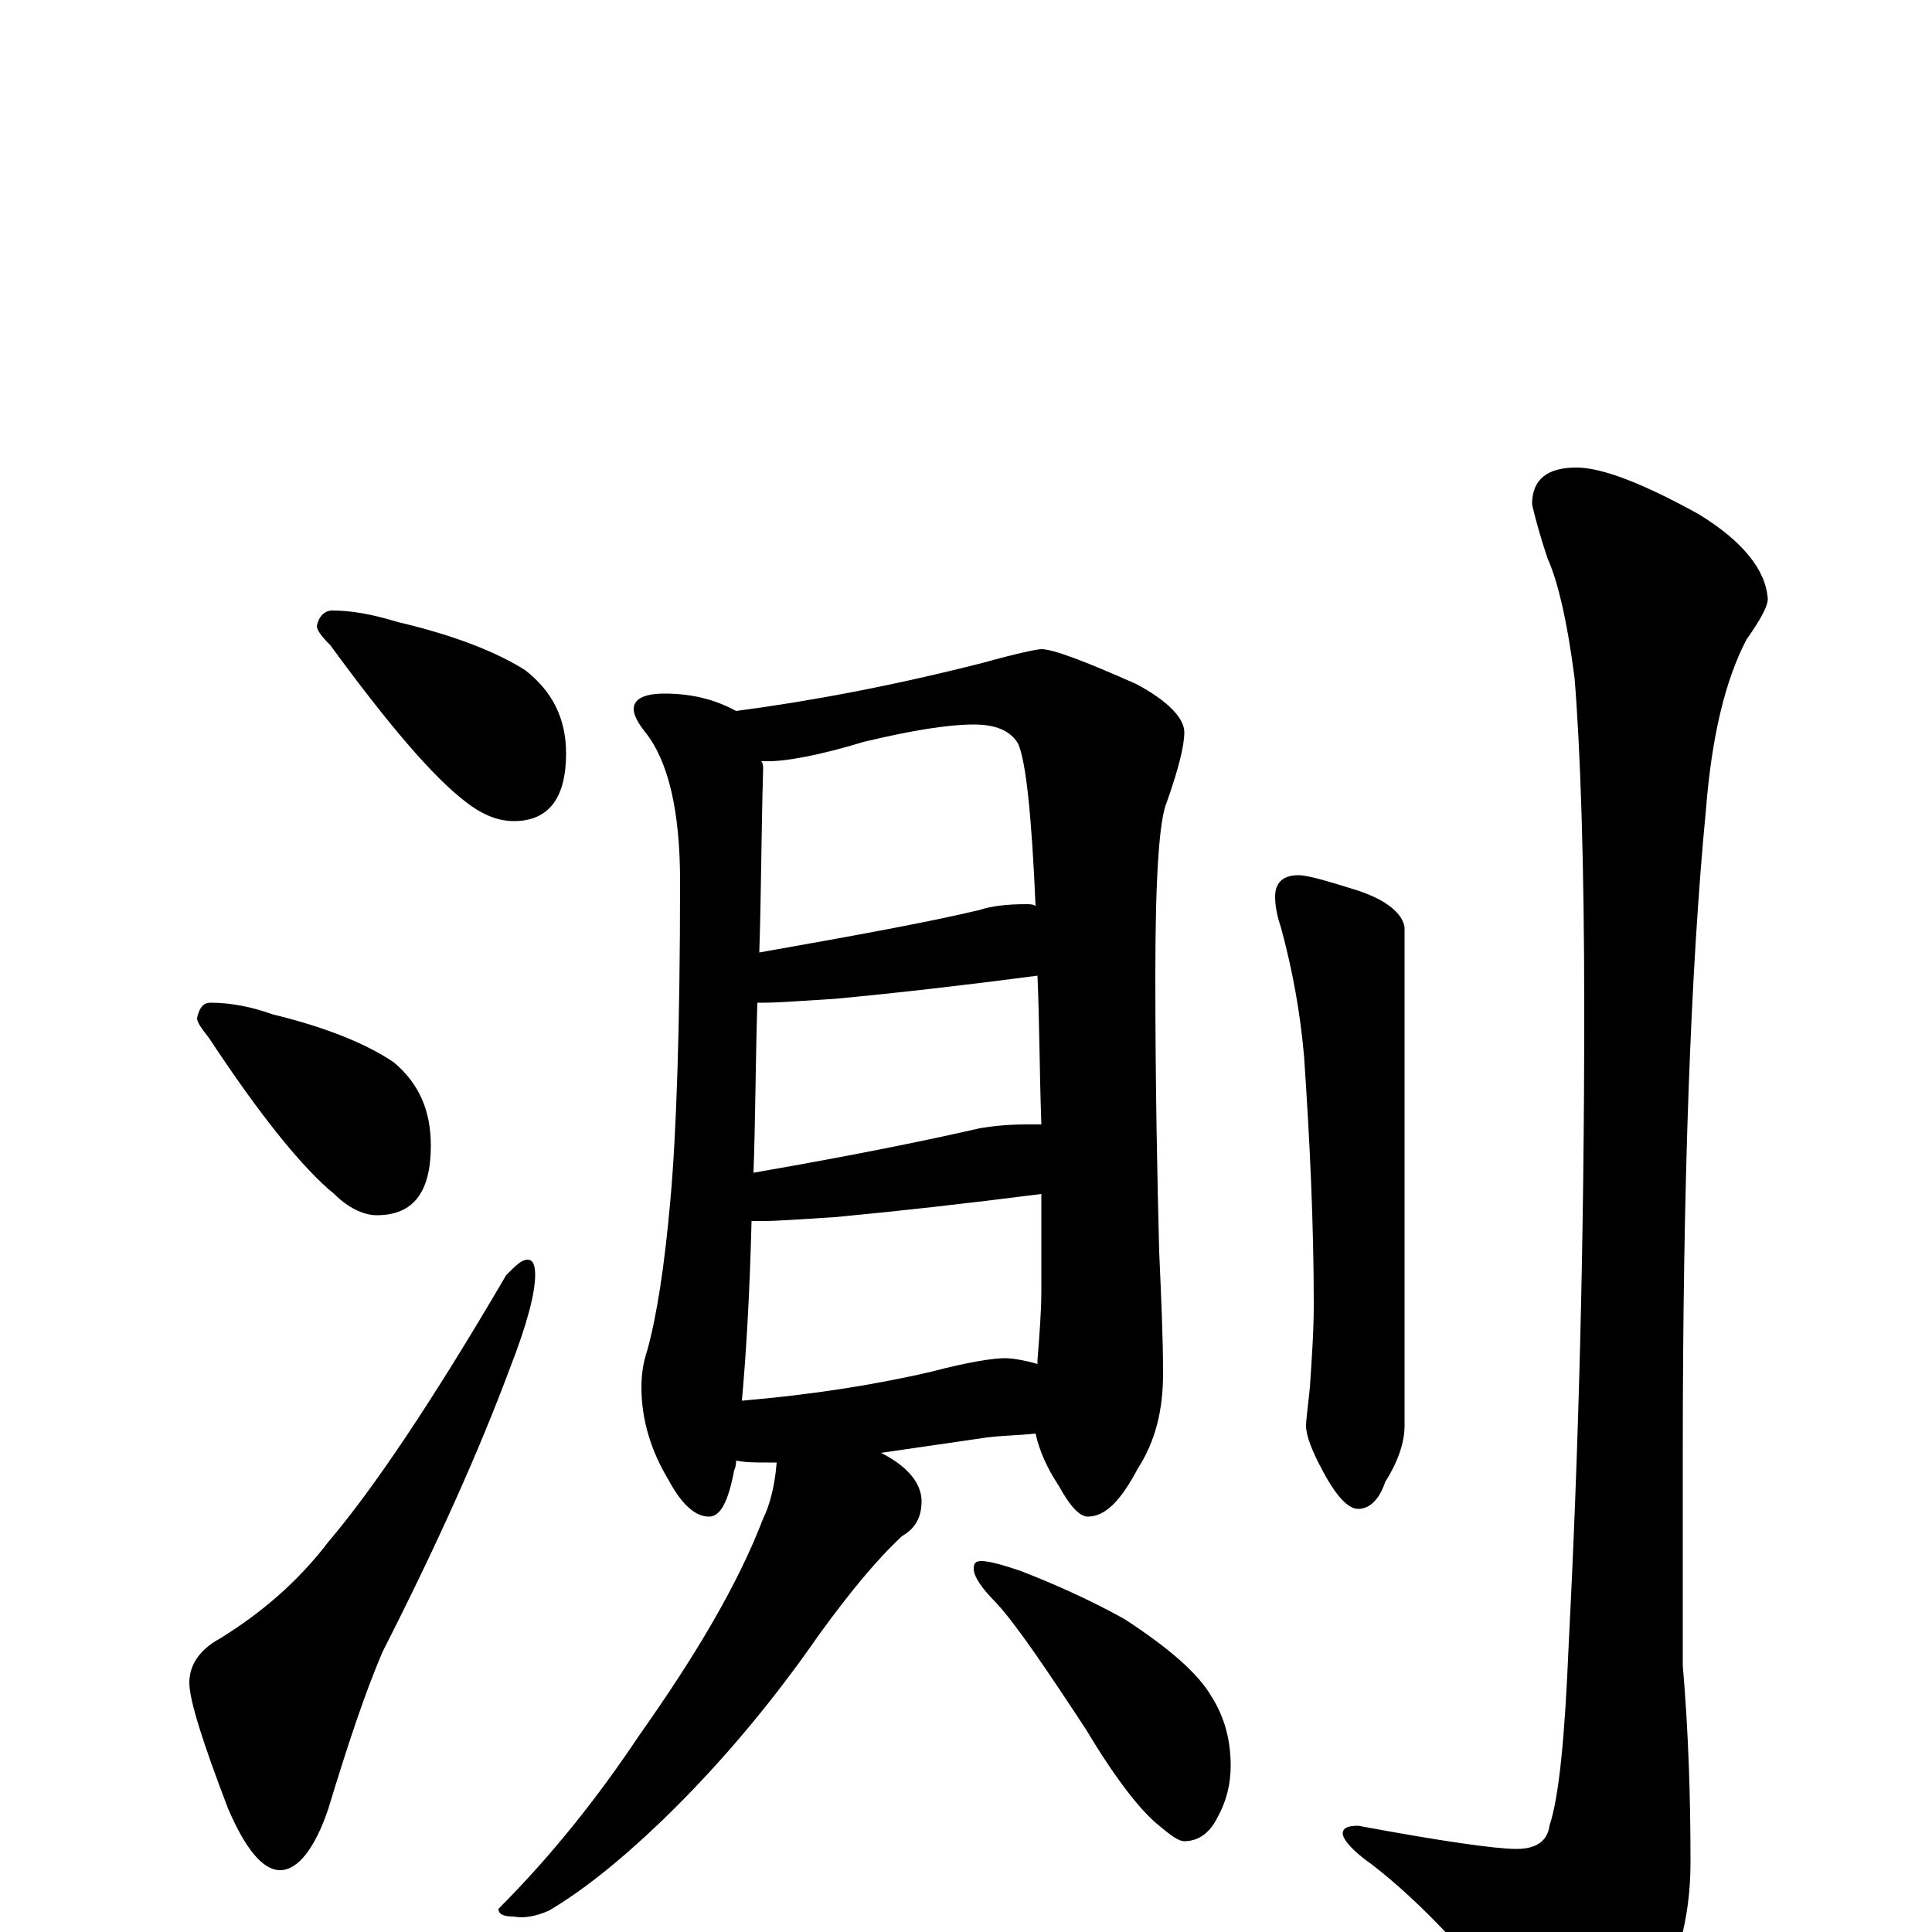 <?xml version="1.0" encoding="utf-8" ?>
<!DOCTYPE svg PUBLIC "-//W3C//DTD SVG 1.1//EN" "http://www.w3.org/Graphics/SVG/1.1/DTD/svg11.dtd">
<svg version="1.1" id="Layer_1" xmlns="http://www.w3.org/2000/svg" xmlns:xlink="http://www.w3.org/1999/xlink" x="0px" y="145px" width="1000px" height="1000px" viewBox="0 0 1000 1000" enable-background="new 0 0 1000 1000" xml:space="preserve">
<g id="Layer_1">
<path id="glyph" transform="matrix(1 0 0 -1 0 1000)" d="M172,684C182,684 193,682 206,678C236,671 258,662 272,653C286,642 293,628 293,610C293,587 284,575 266,575C258,575 250,578 241,585C224,598 201,625 171,666C166,671 164,674 164,676C165,681 168,684 172,684M109,481C119,481 130,479 141,475C170,468 191,459 204,450C217,439 223,425 223,407C223,383 214,371 195,371C188,371 180,375 173,382C157,395 135,422 108,463C104,468 102,471 102,473C103,478 105,481 109,481M273,348C276,348 277,345 277,340C277,331 273,315 264,292C248,249 226,200 198,145C189,124 180,97 170,64C163,43 154,32 145,32C136,32 127,43 118,64C105,98 98,120 98,129C98,138 103,146 114,152C135,165 154,181 170,202C193,229 224,275 262,340C267,345 270,348 273,348M344,641C358,641 370,638 381,632C419,637 462,645 509,657C527,662 537,664 539,664C545,664 561,658 588,646C605,637 613,628 613,621C613,614 610,602 604,585C600,576 598,546 598,495C598,438 599,390 600,352C601,329 602,308 602,289C602,270 598,254 589,240C580,223 572,215 563,215C559,215 554,220 548,231C542,240 538,249 536,258C527,257 519,257 511,256l-55,-8C470,241 477,232 477,223C477,215 474,209 467,205C454,193 440,176 424,154C397,115 369,83 342,57C320,36 301,21 284,11C277,8 271,7 266,8C261,8 258,9 258,12C285,39 309,69 331,102C360,143 382,180 395,214C398,220 401,230 402,243C401,243 399,243 398,243C391,243 386,243 381,244C381,243 381,241 380,239C377,223 373,215 367,215C360,215 353,221 346,234C337,249 332,265 332,282C332,289 333,295 335,301C340,319 344,345 347,379C350,412 352,467 352,544C352,580 346,606 334,621C330,626 328,630 328,633C328,638 333,641 344,641M384,275C419,278 452,283 482,290C501,295 514,297 520,297C524,297 530,296 537,294C537,295 537,295 537,296C538,309 539,321 539,332C539,350 539,367 539,382C500,377 464,373 432,370C415,369 403,368 395,368C392,368 390,368 389,368C388,328 386,297 384,275M390,393C442,402 481,410 507,416C513,417 521,418 531,418C534,418 536,418 539,418C538,447 538,472 537,495C499,490 464,486 432,483C415,482 403,481 395,481C394,481 393,481 392,481C391,448 391,419 390,393M393,507C444,516 482,523 507,529C513,531 521,532 531,532C533,532 535,532 536,531C534,578 531,606 527,615C523,622 515,625 504,625C491,625 472,622 447,616C424,609 407,606 398,606C397,606 395,606 394,606C395,605 395,603 395,602C394,568 394,536 393,507M508,192C512,192 519,190 528,187C546,180 564,172 582,162C605,147 620,134 627,122C634,111 637,99 637,86C637,77 635,68 630,59C626,51 620,47 613,47C610,47 606,50 600,55C590,63 577,80 562,105C541,137 526,159 516,170C508,178 504,184 504,188C504,191 505,192 508,192M672,547C677,547 687,544 703,539C718,534 726,527 727,520l0,-258C727,254 724,244 717,233C714,224 709,219 703,219C698,219 692,225 685,238C679,249 676,257 676,262C676,265 677,272 678,282C679,297 680,311 680,325C680,366 678,409 675,453C673,476 669,498 663,520C661,526 660,531 660,536C660,543 664,547 672,547M816,758C829,758 850,750 879,734C902,720 914,705 915,690C915,686 911,679 904,669C893,648 886,619 883,581C875,498 871,387 871,247l0,-109C874,103 875,69 875,36C875,7 868,-19 853,-44C840,-67 831,-78 824,-78C815,-78 805,-70 794,-55C764,-15 736,15 710,35C700,42 695,48 695,51C695,54 698,55 703,55C746,47 774,43 785,43C795,43 801,47 802,55C807,70 810,101 812,150C817,247 820,356 820,477C820,554 818,612 815,649C811,680 806,700 801,711C798,720 795,730 793,739C793,752 801,758 816,758z"/>
</g>
</svg>
